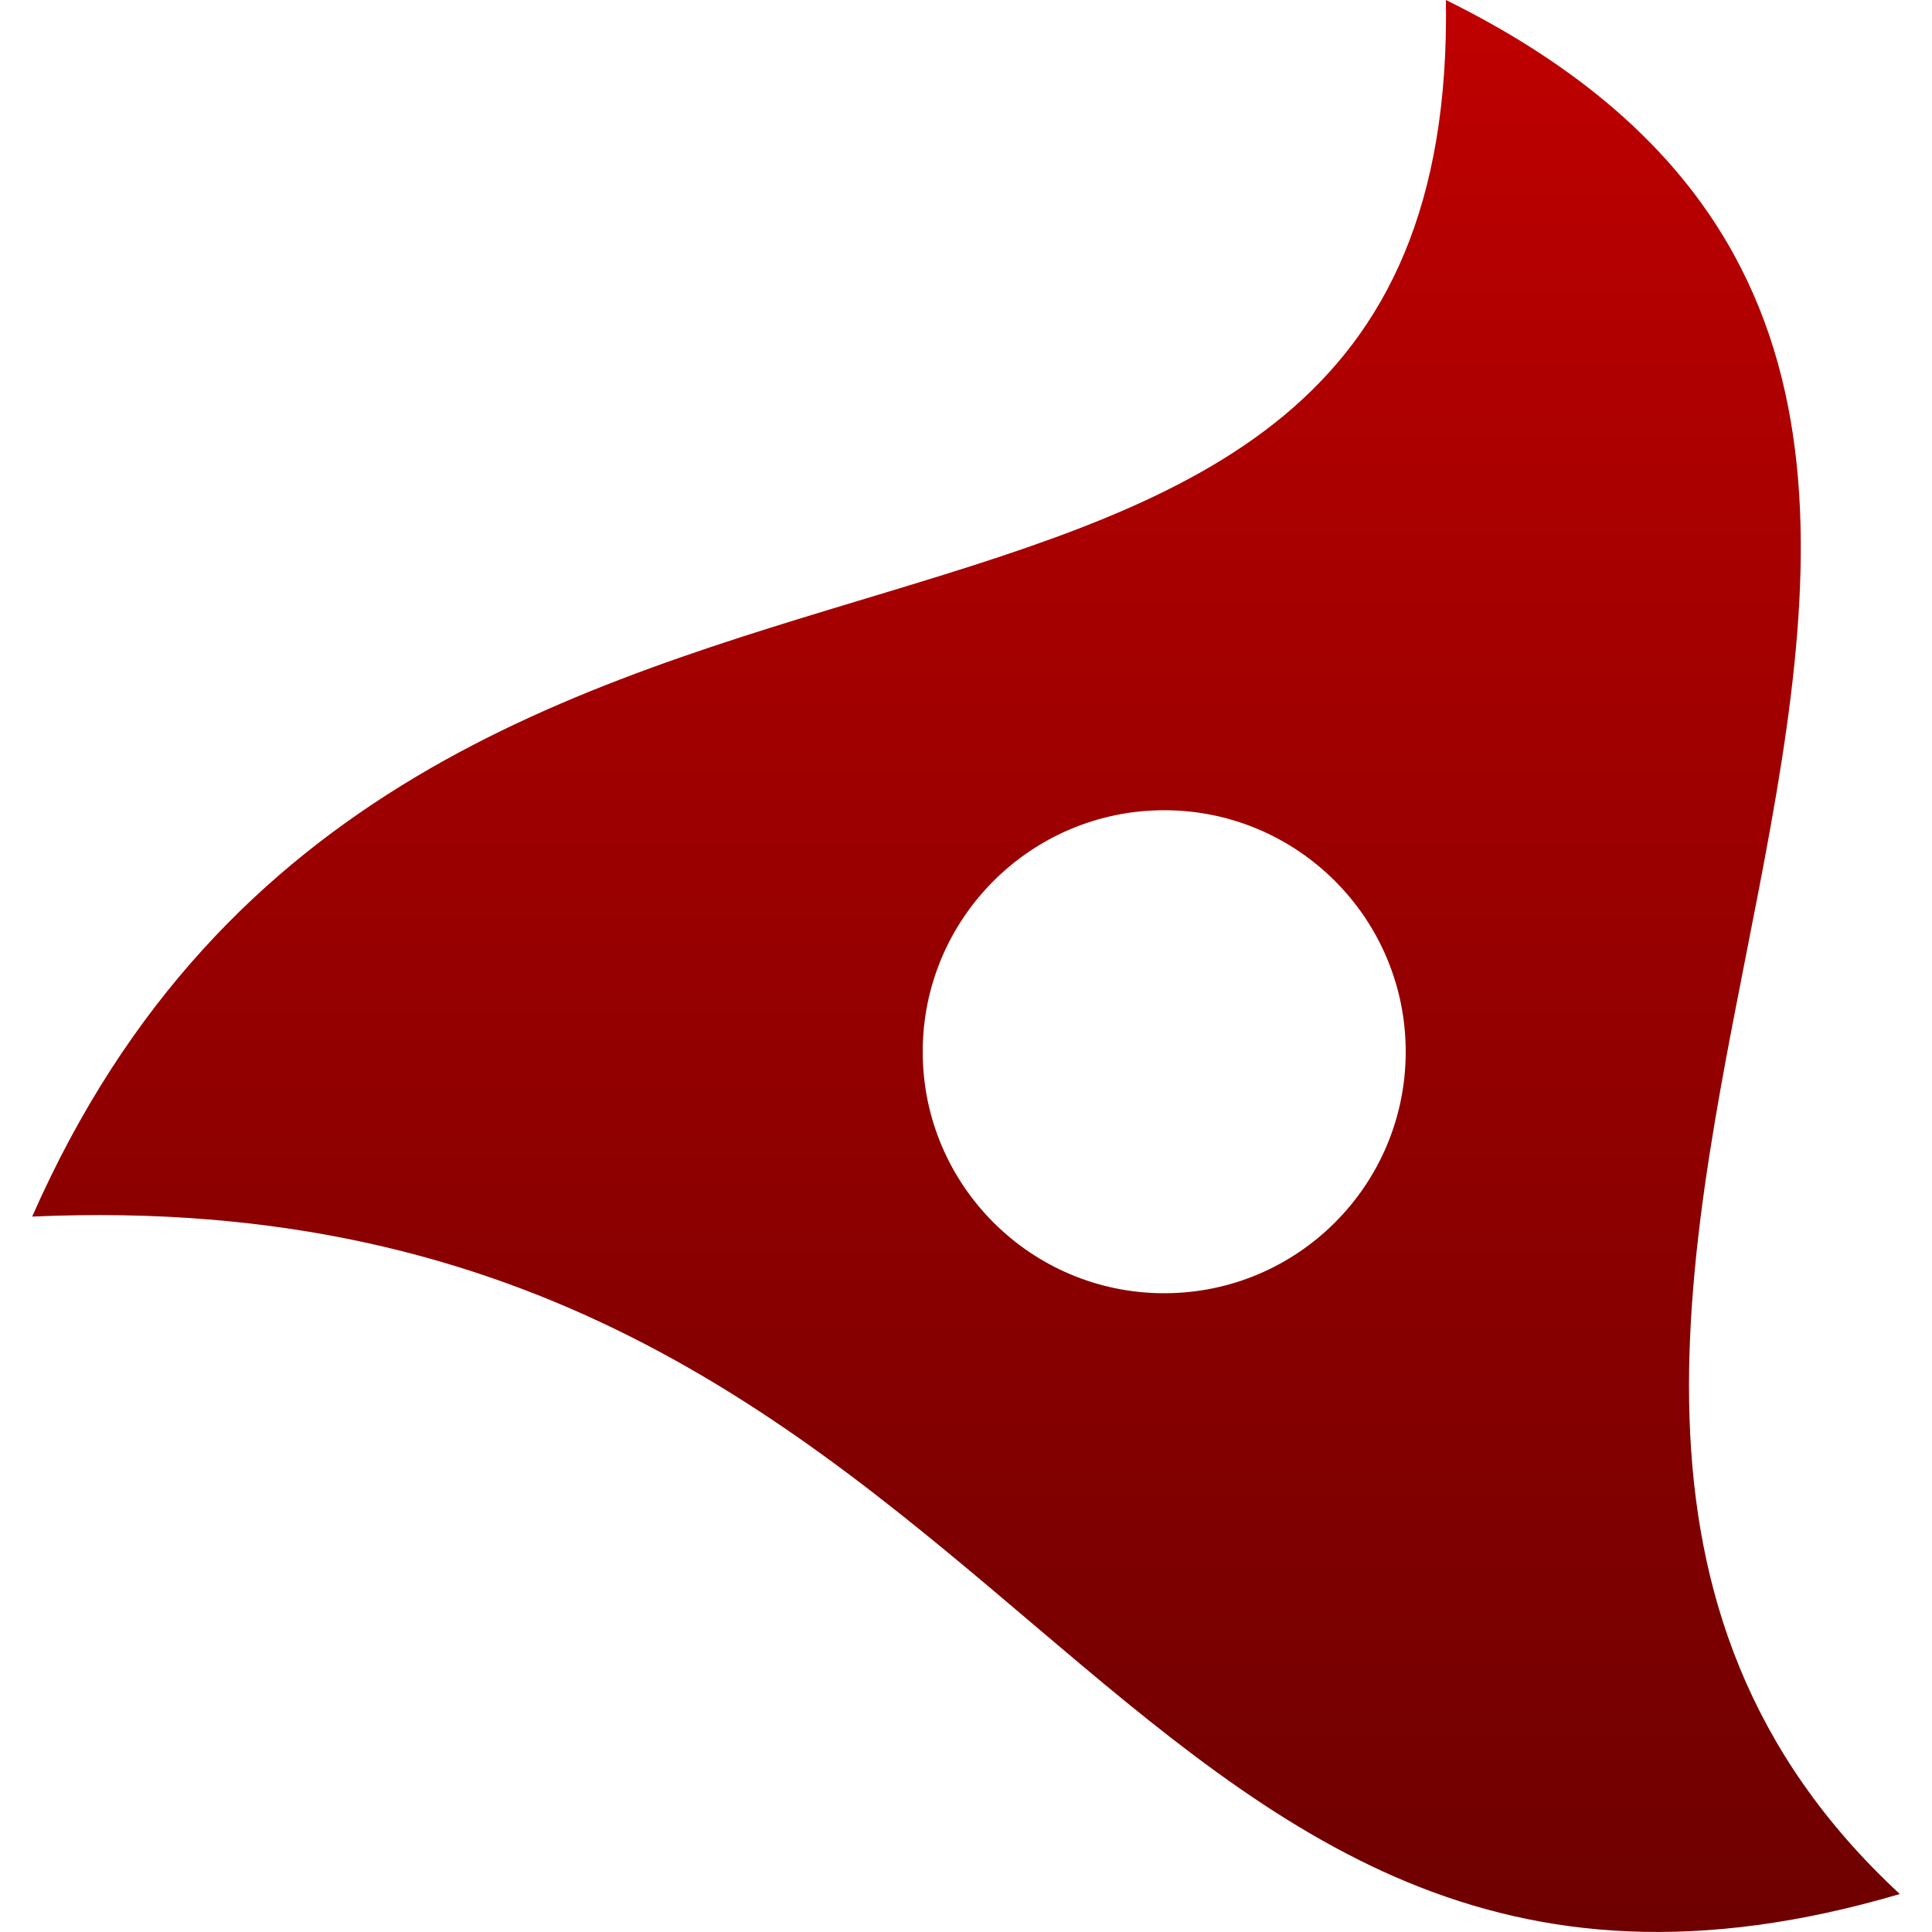 <svg xmlns="http://www.w3.org/2000/svg" xmlns:xlink="http://www.w3.org/1999/xlink" width="64" height="64" viewBox="0 0 64 64" version="1.1"><defs><linearGradient id="linear0" gradientUnits="userSpaceOnUse" x1="0" y1="0" x2="0" y2="1" gradientTransform="matrix(61.867,0,0,64,1.066,0)"><stop offset="0" style="stop-color:#bf0000;stop-opacity:1;"/><stop offset="1" style="stop-color:#6e0000;stop-opacity:1;"/></linearGradient></defs><g id="surface1"><path style=" stroke:none;fill-rule:evenodd;fill:url(#linear0);" d="M 1.066 40.301 C 13.691 11.621 48.32 27.258 47.898 0 C 75.68 13.715 42.73 44.039 62.934 62.742 C 36.191 70.621 34.105 38.82 1.066 40.301 Z M 30.566 34.84 C 30.566 30.426 34.152 26.84 38.566 26.84 C 42.984 26.84 46.566 30.426 46.566 34.84 C 46.566 39.258 42.984 42.84 38.566 42.84 C 34.152 42.84 30.566 39.258 30.566 34.84 Z M 30.566 34.84 "/></g></svg>
